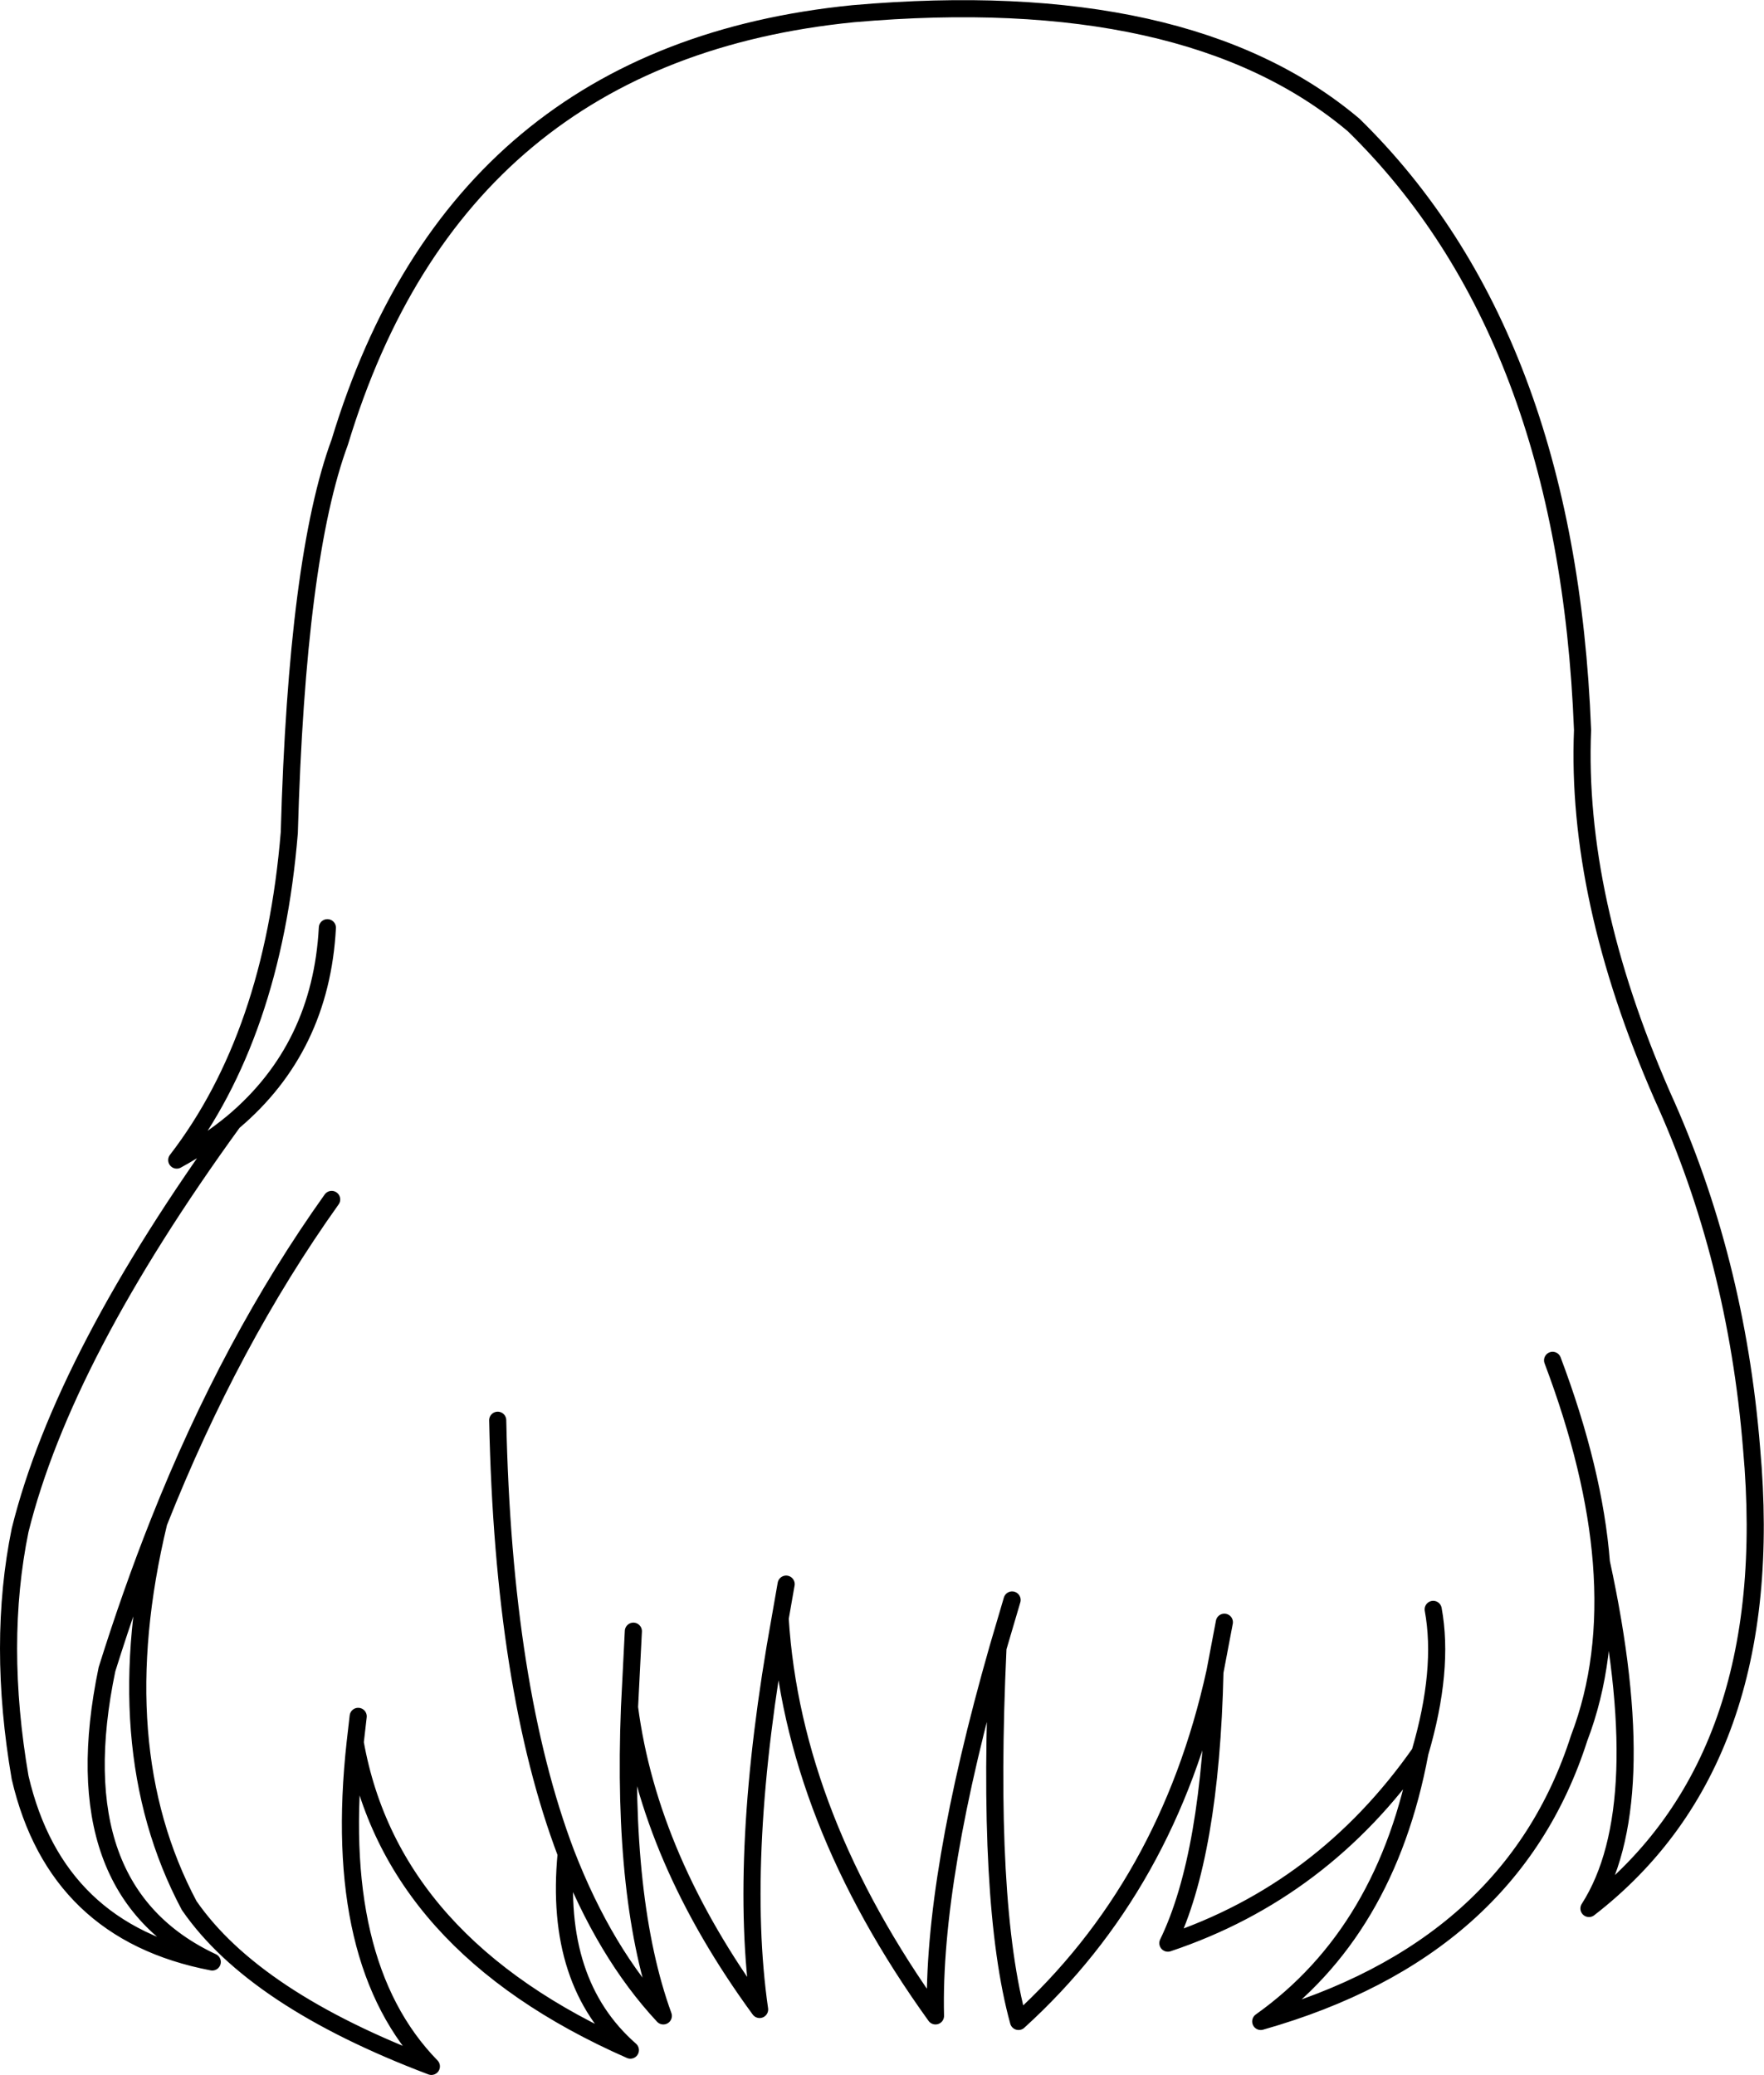 <?xml version="1.0" encoding="UTF-8" standalone="no"?>
<svg xmlns:xlink="http://www.w3.org/1999/xlink" height="242.45px" width="206.1px" xmlns="http://www.w3.org/2000/svg">
  <g transform="matrix(1.0, 0.0, 0.0, 1.0, 103.05, 121.2)">
    <path d="M78.35 37.75 Q83.2 50.6 84.05 61.35 90.25 89.85 82.6 101.8 104.9 84.55 101.6 48.05 99.8 25.8 91.15 6.8 81.05 -16.3 81.85 -35.9 80.05 -82.2 55.1 -106.6 35.65 -123.0 -3.35 -119.6 -49.6 -115.0 -63.35 -69.55 -68.35 -56.05 -69.25 -23.9 -71.2 -0.2 -82.4 14.35 -78.75 12.35 -75.8 9.9 -65.55 1.25 -64.8 -12.8 M64.4 66.85 Q65.7 73.9 62.85 83.6 58.95 104.55 44.25 115.0 73.5 106.7 81.45 81.9 84.95 72.75 84.05 61.35 M-11.2 63.9 L-11.9 67.9 Q-10.45 91.15 6.25 114.35 5.85 98.3 13.55 71.35 L15.2 65.75 M13.55 71.35 Q12.15 101.25 15.95 115.0 33.4 99.15 38.9 74.15 L40.0 68.35 M38.9 74.15 Q38.4 95.55 33.4 105.85 51.5 99.8 62.85 83.6 M-64.3 18.95 Q-76.1 35.5 -84.5 56.7 -90.8 82.9 -80.95 101.45 -73.4 112.4 -52.65 120.25 -64.4 108.2 -61.55 82.4 L-61.2 79.35 M-44.9 44.75 Q-44.25 76.05 -36.9 95.4 -32.4 107.0 -25.55 114.35 -30.4 101.0 -29.5 78.3 L-29.05 69.4 M-75.8 9.9 Q-95.65 37.25 -100.7 57.6 -103.4 70.8 -100.7 86.5 -96.5 104.55 -78.25 108.05 -95.95 99.75 -90.55 73.85 -87.75 64.9 -84.5 56.7 M-61.55 82.4 Q-57.35 106.05 -29.4 118.35 -38.35 110.5 -36.9 95.4 M-29.5 78.3 Q-27.2 95.95 -14.3 113.6 -16.9 95.55 -11.9 67.9" fill="none" stroke="#000000" stroke-linecap="round" stroke-linejoin="round" stroke-width="2.0"/>
  </g>
</svg>
